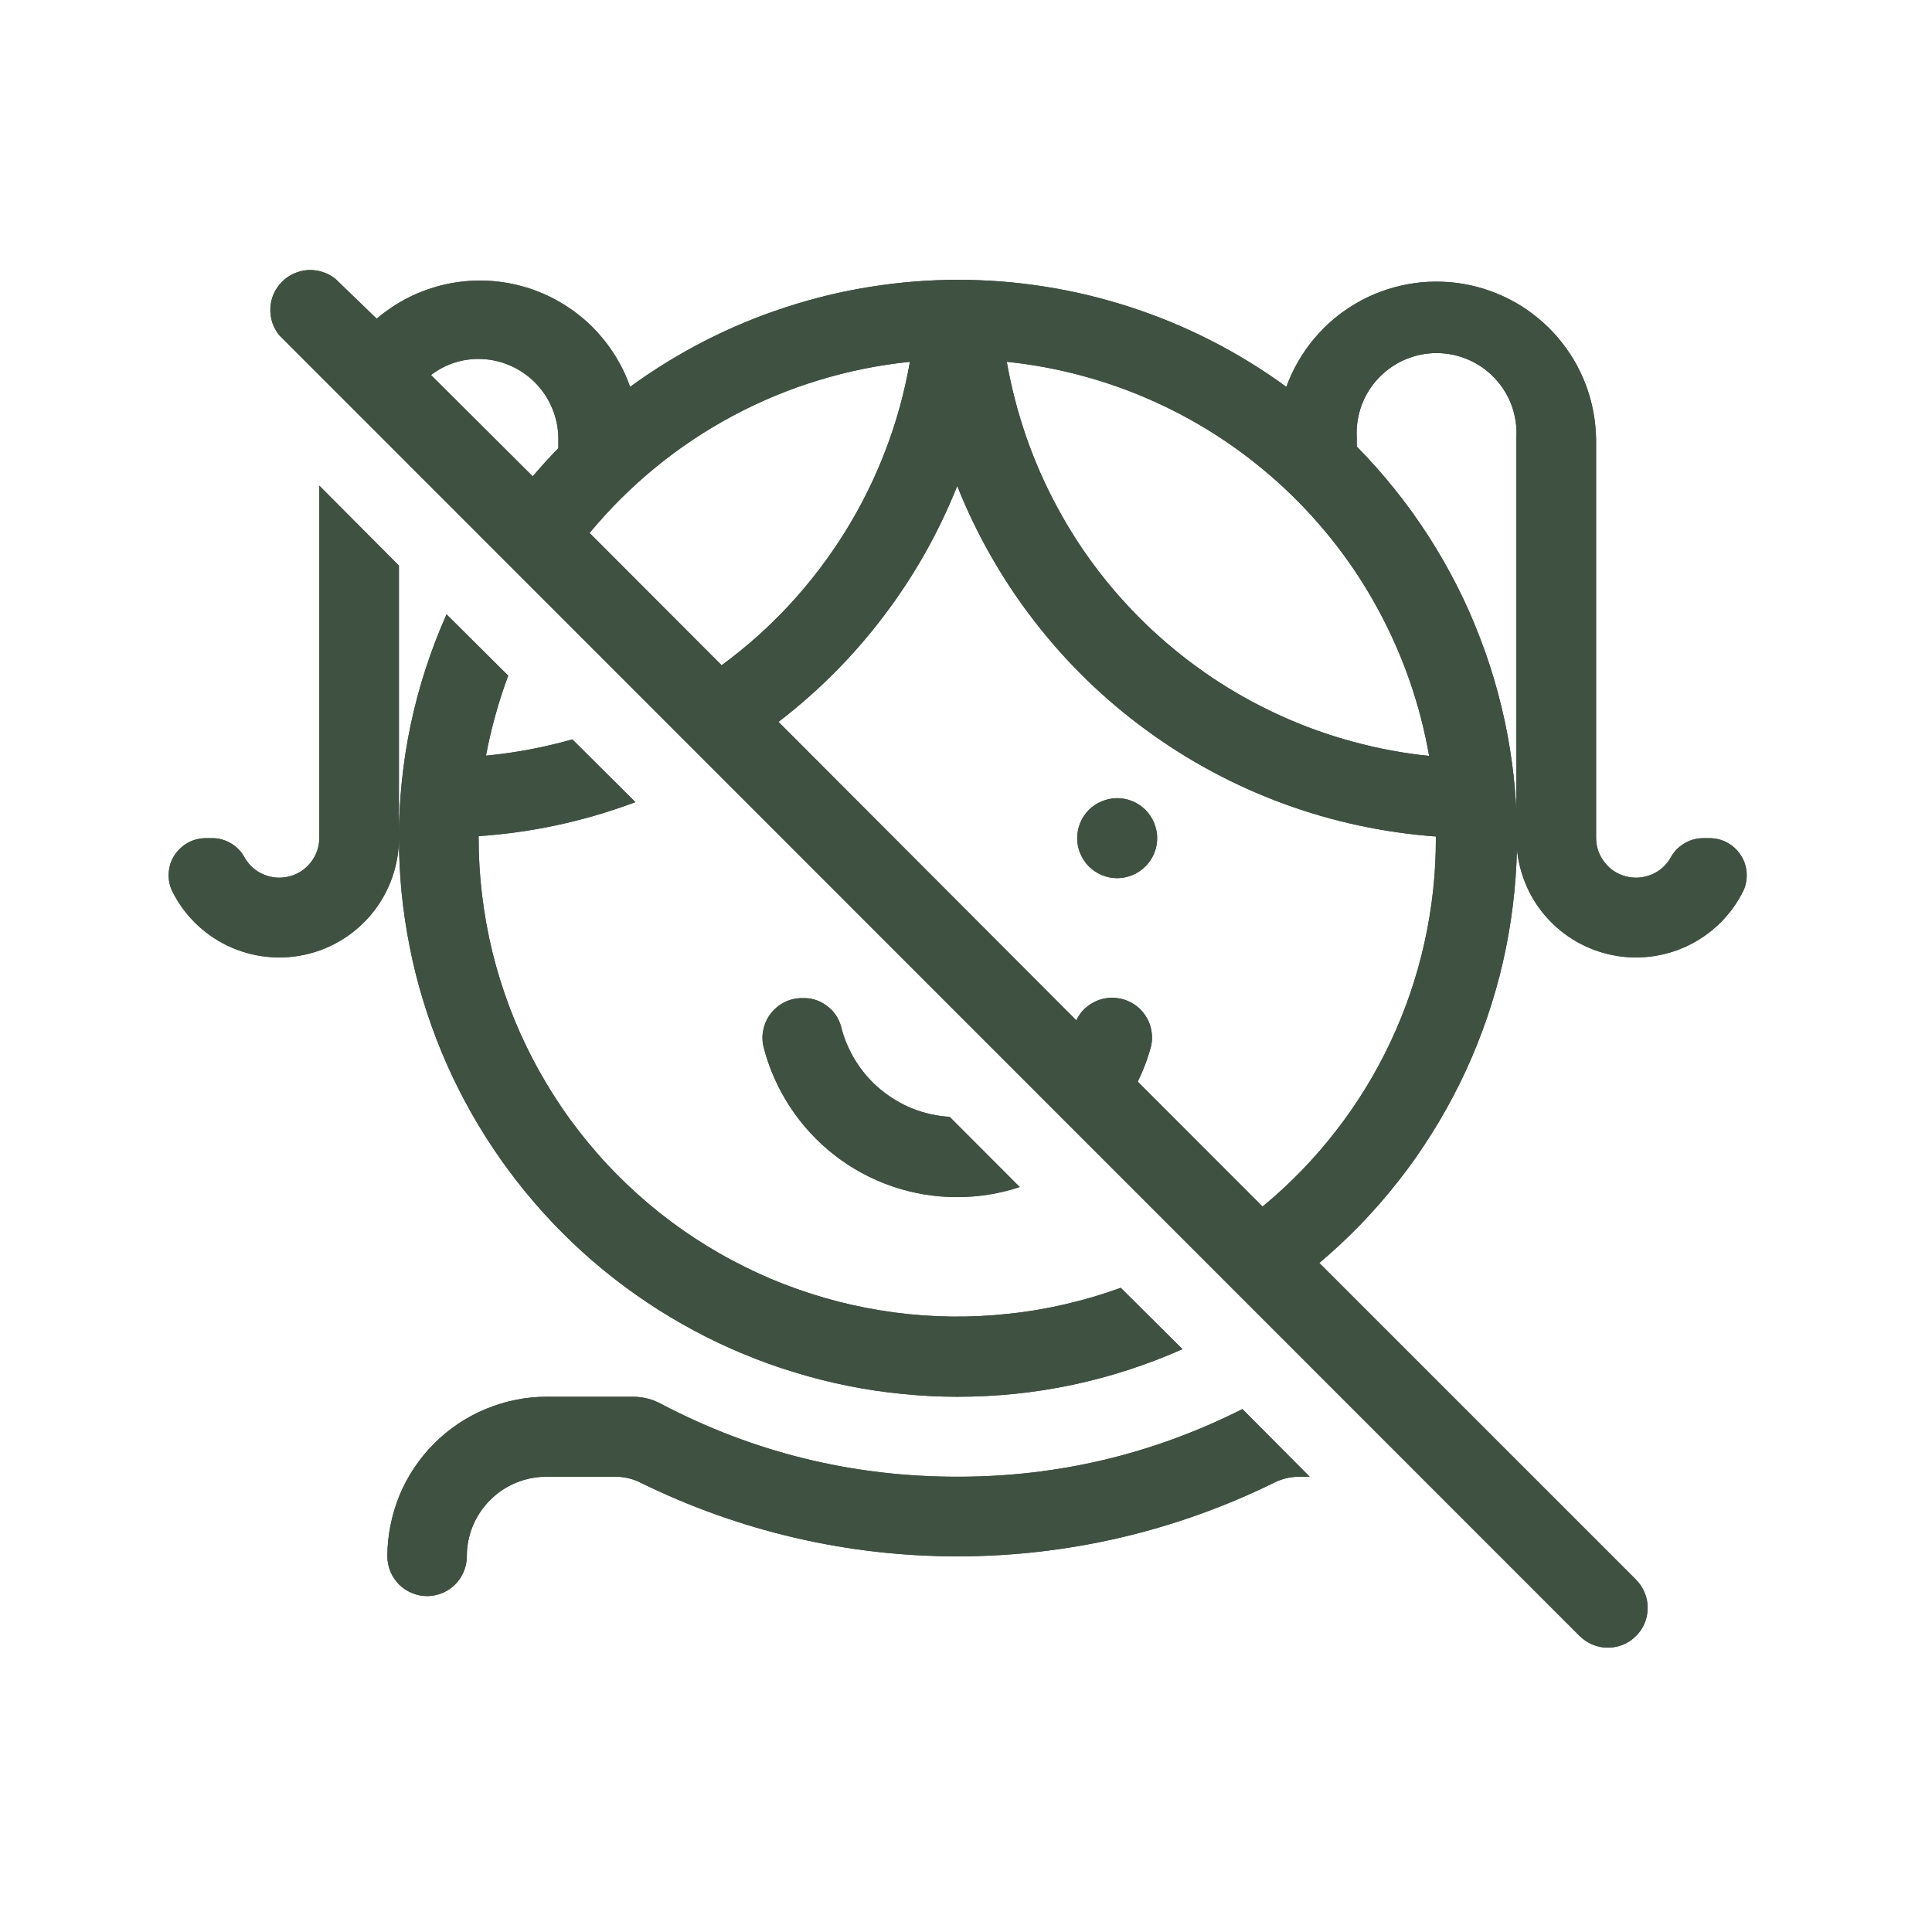 <svg xmlns="http://www.w3.org/2000/svg" xmlns:xlink="http://www.w3.org/1999/xlink" width="115" zoomAndPan="magnify" viewBox="0 0 86.25 86.25" height="115" preserveAspectRatio="xMidYMid meet" version="1.0"><path fill="#3f5141" d="M 49.887 35.633 C 49.648 35.633 49.422 35.676 49.203 35.766 C 48.98 35.855 48.789 35.98 48.617 36.148 C 48.449 36.316 48.32 36.508 48.227 36.727 C 48.137 36.945 48.09 37.172 48.09 37.41 C 48.086 37.645 48.133 37.875 48.223 38.094 C 48.312 38.312 48.441 38.508 48.605 38.676 C 48.773 38.844 48.969 38.973 49.188 39.066 C 49.406 39.156 49.633 39.203 49.871 39.203 C 50.105 39.203 50.336 39.156 50.555 39.066 C 50.773 38.977 50.965 38.848 51.133 38.68 C 51.301 38.516 51.43 38.32 51.523 38.102 C 51.613 37.883 51.66 37.656 51.66 37.418 C 51.66 37.184 51.613 36.957 51.523 36.738 C 51.434 36.52 51.305 36.328 51.141 36.16 C 50.973 35.992 50.781 35.863 50.566 35.773 C 50.348 35.68 50.121 35.633 49.887 35.633 Z M 49.887 35.633 " fill-opacity="1" fill-rule="nonzero"/><path fill="#3f5141" d="M 76.305 37.418 L 75.992 37.418 C 75.691 37.43 75.414 37.512 75.16 37.672 C 74.906 37.832 74.711 38.043 74.57 38.309 C 74.367 38.652 74.078 38.902 73.711 39.051 C 73.34 39.199 72.961 39.223 72.574 39.121 C 72.188 39.016 71.871 38.809 71.629 38.492 C 71.383 38.176 71.258 37.816 71.254 37.418 L 71.254 19.609 C 71.246 19.195 71.207 18.785 71.129 18.375 C 71.055 17.969 70.941 17.574 70.797 17.184 C 70.648 16.797 70.473 16.426 70.262 16.07 C 70.051 15.715 69.809 15.379 69.539 15.062 C 69.273 14.75 68.977 14.461 68.656 14.199 C 68.34 13.934 68 13.699 67.637 13.496 C 67.277 13.293 66.902 13.121 66.512 12.984 C 66.121 12.844 65.723 12.742 65.316 12.672 C 64.906 12.602 64.496 12.57 64.082 12.574 C 63.668 12.574 63.258 12.613 62.852 12.688 C 62.445 12.762 62.047 12.871 61.656 13.016 C 61.27 13.156 60.895 13.332 60.539 13.543 C 60.18 13.75 59.844 13.988 59.527 14.254 C 59.211 14.523 58.922 14.816 58.656 15.133 C 58.391 15.449 58.156 15.789 57.949 16.148 C 57.742 16.508 57.57 16.879 57.426 17.27 C 56.371 16.5 55.262 15.816 54.094 15.219 C 52.93 14.625 51.727 14.121 50.484 13.719 C 49.238 13.312 47.973 13.004 46.68 12.801 C 45.387 12.594 44.086 12.492 42.777 12.492 C 41.469 12.492 40.172 12.594 38.879 12.801 C 37.586 13.004 36.316 13.312 35.074 13.719 C 33.832 14.121 32.625 14.625 31.461 15.219 C 30.297 15.816 29.188 16.5 28.129 17.27 C 28.035 17 27.922 16.734 27.797 16.477 C 27.668 16.219 27.523 15.969 27.367 15.73 C 27.211 15.492 27.039 15.262 26.852 15.043 C 26.668 14.82 26.469 14.613 26.258 14.418 C 26.047 14.223 25.824 14.043 25.594 13.875 C 25.359 13.707 25.117 13.551 24.867 13.414 C 24.617 13.273 24.355 13.148 24.09 13.043 C 23.824 12.934 23.551 12.844 23.273 12.77 C 22.996 12.695 22.715 12.637 22.434 12.598 C 22.148 12.555 21.863 12.531 21.574 12.527 C 21.285 12.52 21 12.531 20.715 12.562 C 20.43 12.59 20.145 12.637 19.867 12.699 C 19.586 12.762 19.309 12.844 19.039 12.941 C 18.77 13.035 18.504 13.148 18.25 13.277 C 17.992 13.406 17.742 13.551 17.504 13.711 C 17.266 13.867 17.035 14.043 16.816 14.227 L 14.996 12.469 C 14.824 12.324 14.633 12.219 14.422 12.148 C 14.211 12.078 13.992 12.047 13.77 12.055 C 13.547 12.066 13.336 12.117 13.133 12.207 C 12.93 12.297 12.746 12.418 12.59 12.578 C 12.434 12.734 12.309 12.914 12.219 13.117 C 12.129 13.324 12.078 13.535 12.07 13.758 C 12.059 13.98 12.09 14.199 12.16 14.41 C 12.23 14.621 12.34 14.812 12.48 14.98 L 70.523 73.039 C 70.691 73.203 70.883 73.332 71.102 73.422 C 71.32 73.512 71.547 73.559 71.781 73.555 C 72.016 73.555 72.242 73.512 72.461 73.422 C 72.676 73.332 72.871 73.203 73.035 73.035 C 73.203 72.871 73.332 72.676 73.422 72.461 C 73.512 72.242 73.555 72.016 73.555 71.781 C 73.559 71.547 73.512 71.32 73.422 71.102 C 73.332 70.883 73.203 70.691 73.039 70.523 L 58.898 56.383 C 59.551 55.832 60.172 55.25 60.766 54.637 C 61.359 54.02 61.918 53.375 62.445 52.703 C 62.973 52.031 63.461 51.332 63.914 50.609 C 64.371 49.887 64.785 49.141 65.164 48.375 C 65.543 47.609 65.879 46.824 66.176 46.023 C 66.473 45.223 66.727 44.406 66.941 43.582 C 67.152 42.754 67.324 41.918 67.449 41.07 C 67.574 40.227 67.66 39.379 67.699 38.523 C 67.738 37.672 67.73 36.816 67.684 35.965 C 67.633 35.113 67.543 34.266 67.406 33.422 C 67.27 32.578 67.09 31.742 66.867 30.918 C 66.645 30.094 66.383 29.281 66.074 28.484 C 65.77 27.688 65.426 26.906 65.039 26.145 C 64.652 25.383 64.227 24.645 63.766 23.926 C 63.301 23.207 62.805 22.516 62.27 21.848 C 61.734 21.18 61.168 20.543 60.57 19.934 L 60.57 19.543 C 60.555 19.301 60.566 19.059 60.602 18.82 C 60.637 18.578 60.695 18.344 60.777 18.113 C 60.859 17.887 60.965 17.668 61.094 17.461 C 61.223 17.254 61.367 17.062 61.535 16.887 C 61.703 16.707 61.887 16.551 62.086 16.41 C 62.285 16.27 62.496 16.152 62.719 16.055 C 62.941 15.961 63.172 15.887 63.41 15.836 C 63.648 15.789 63.891 15.762 64.133 15.762 C 64.375 15.762 64.617 15.789 64.855 15.836 C 65.094 15.887 65.324 15.961 65.547 16.055 C 65.77 16.152 65.984 16.27 66.184 16.41 C 66.383 16.551 66.562 16.707 66.73 16.887 C 66.898 17.062 67.043 17.254 67.172 17.461 C 67.301 17.668 67.406 17.887 67.488 18.113 C 67.57 18.344 67.629 18.578 67.664 18.82 C 67.699 19.059 67.711 19.301 67.695 19.543 L 67.695 37.418 C 67.699 38.02 67.801 38.605 68 39.176 C 68.199 39.746 68.488 40.266 68.863 40.738 C 69.242 41.207 69.684 41.605 70.195 41.926 C 70.707 42.246 71.258 42.473 71.844 42.609 C 72.434 42.742 73.027 42.777 73.625 42.711 C 74.227 42.645 74.797 42.48 75.34 42.223 C 75.887 41.961 76.371 41.617 76.801 41.195 C 77.23 40.77 77.574 40.285 77.84 39.742 C 77.895 39.617 77.934 39.484 77.957 39.348 C 77.98 39.211 77.984 39.074 77.973 38.938 C 77.961 38.797 77.934 38.664 77.887 38.531 C 77.844 38.402 77.781 38.277 77.703 38.164 C 77.629 38.047 77.539 37.945 77.438 37.852 C 77.336 37.758 77.223 37.68 77.102 37.613 C 76.977 37.547 76.852 37.5 76.715 37.465 C 76.582 37.434 76.445 37.418 76.305 37.418 Z M 32.215 29.699 L 26.32 23.793 C 27.207 22.723 28.188 21.746 29.262 20.867 C 30.34 19.984 31.492 19.219 32.719 18.562 C 33.945 17.906 35.223 17.375 36.551 16.973 C 37.883 16.566 39.238 16.293 40.621 16.152 C 40.387 17.496 40.027 18.809 39.539 20.086 C 39.055 21.359 38.449 22.578 37.73 23.738 C 37.008 24.898 36.184 25.98 35.258 26.984 C 34.332 27.988 33.316 28.891 32.215 29.699 Z M 63.801 33.746 C 62.648 33.629 61.516 33.418 60.402 33.113 C 59.285 32.812 58.203 32.422 57.148 31.941 C 56.098 31.465 55.09 30.902 54.129 30.262 C 53.168 29.617 52.266 28.902 51.418 28.113 C 50.574 27.324 49.797 26.473 49.09 25.559 C 48.383 24.645 47.754 23.68 47.207 22.66 C 46.656 21.645 46.191 20.59 45.812 19.496 C 45.434 18.406 45.145 17.289 44.945 16.152 C 46.098 16.27 47.23 16.48 48.344 16.785 C 49.461 17.086 50.543 17.477 51.598 17.957 C 52.648 18.434 53.656 18.996 54.617 19.637 C 55.578 20.281 56.48 20.996 57.328 21.785 C 58.172 22.574 58.949 23.426 59.656 24.34 C 60.363 25.254 60.992 26.219 61.539 27.238 C 62.09 28.254 62.555 29.309 62.934 30.402 C 63.312 31.492 63.602 32.609 63.801 33.746 Z M 21.367 16.023 C 21.84 16.027 22.293 16.117 22.73 16.301 C 23.164 16.484 23.551 16.742 23.883 17.074 C 24.215 17.41 24.473 17.797 24.652 18.23 C 24.836 18.668 24.926 19.121 24.926 19.594 L 24.926 20.008 C 24.535 20.41 24.145 20.84 23.781 21.266 L 19.242 16.742 C 19.871 16.266 20.578 16.027 21.367 16.023 Z M 56.359 53.859 L 50.793 48.289 C 51.039 47.785 51.238 47.262 51.383 46.719 C 51.445 46.453 51.445 46.188 51.383 45.922 C 51.324 45.656 51.207 45.418 51.039 45.207 C 50.867 44.996 50.66 44.828 50.414 44.715 C 50.168 44.598 49.906 44.543 49.633 44.543 C 49.297 44.547 48.984 44.637 48.699 44.82 C 48.41 45 48.195 45.242 48.051 45.551 L 34.754 32.227 C 36.531 30.863 38.102 29.285 39.453 27.5 C 40.809 25.711 41.902 23.777 42.734 21.695 C 43.164 22.777 43.668 23.824 44.246 24.836 C 44.824 25.848 45.469 26.816 46.184 27.738 C 46.895 28.66 47.672 29.527 48.504 30.34 C 49.34 31.152 50.227 31.902 51.168 32.59 C 52.109 33.281 53.09 33.898 54.117 34.449 C 55.145 35 56.207 35.477 57.301 35.879 C 58.395 36.281 59.512 36.605 60.648 36.848 C 61.789 37.094 62.938 37.258 64.102 37.344 L 64.102 37.418 C 64.105 38.988 63.934 40.539 63.594 42.074 C 63.254 43.605 62.75 45.082 62.082 46.504 C 61.414 47.926 60.598 49.258 59.633 50.496 C 58.672 51.738 57.582 52.859 56.371 53.859 Z M 56.359 53.859 " fill-opacity="1" fill-rule="nonzero"/><path fill="#3f5141" d="M 42.734 62.355 C 46.234 62.355 49.586 61.648 52.789 60.23 L 50.035 57.492 C 49.234 57.781 48.414 58.027 47.582 58.219 C 46.75 58.414 45.906 58.559 45.055 58.648 C 44.207 58.742 43.352 58.785 42.5 58.777 C 41.645 58.766 40.793 58.707 39.941 58.594 C 39.094 58.48 38.258 58.32 37.43 58.109 C 36.598 57.895 35.785 57.633 34.988 57.324 C 34.191 57.016 33.418 56.656 32.664 56.254 C 31.906 55.852 31.18 55.402 30.48 54.914 C 29.777 54.422 29.109 53.891 28.473 53.32 C 27.836 52.75 27.234 52.145 26.672 51.5 C 26.109 50.855 25.582 50.184 25.102 49.477 C 24.617 48.77 24.18 48.039 23.785 47.281 C 23.387 46.52 23.039 45.742 22.738 44.941 C 22.438 44.141 22.184 43.324 21.98 42.496 C 21.777 41.664 21.625 40.824 21.523 39.973 C 21.418 39.125 21.367 38.273 21.367 37.418 L 21.367 37.328 C 23.773 37.164 26.109 36.656 28.367 35.809 L 25.551 33.008 C 24.289 33.367 23.004 33.609 21.695 33.734 C 21.926 32.516 22.254 31.328 22.688 30.164 L 19.934 27.426 C 18.516 30.625 17.805 33.977 17.809 37.48 L 17.809 25.25 L 14.254 21.68 L 14.254 37.418 C 14.25 37.816 14.125 38.176 13.879 38.492 C 13.633 38.809 13.316 39.016 12.934 39.121 C 12.547 39.223 12.168 39.199 11.797 39.051 C 11.426 38.902 11.141 38.652 10.934 38.309 C 10.797 38.043 10.602 37.832 10.348 37.672 C 10.09 37.512 9.816 37.426 9.516 37.418 L 9.199 37.418 C 9.062 37.418 8.926 37.434 8.793 37.465 C 8.656 37.5 8.527 37.547 8.406 37.613 C 8.285 37.68 8.172 37.758 8.07 37.852 C 7.969 37.945 7.879 38.047 7.801 38.164 C 7.727 38.277 7.664 38.402 7.617 38.531 C 7.574 38.664 7.547 38.797 7.535 38.938 C 7.523 39.074 7.527 39.211 7.551 39.348 C 7.574 39.484 7.613 39.617 7.668 39.742 C 7.93 40.285 8.277 40.77 8.707 41.195 C 9.133 41.617 9.621 41.961 10.164 42.223 C 10.711 42.48 11.281 42.645 11.879 42.711 C 12.48 42.777 13.074 42.742 13.66 42.609 C 14.25 42.473 14.801 42.246 15.309 41.926 C 15.82 41.605 16.266 41.207 16.641 40.738 C 17.02 40.266 17.305 39.746 17.508 39.176 C 17.707 38.605 17.809 38.02 17.809 37.418 C 17.812 38.234 17.852 39.047 17.93 39.859 C 18.012 40.672 18.133 41.48 18.293 42.281 C 18.449 43.082 18.648 43.871 18.887 44.652 C 19.125 45.434 19.398 46.203 19.711 46.957 C 20.023 47.711 20.371 48.445 20.758 49.168 C 21.141 49.887 21.559 50.586 22.016 51.266 C 22.469 51.945 22.953 52.598 23.473 53.23 C 23.988 53.859 24.535 54.465 25.113 55.043 C 25.691 55.621 26.293 56.168 26.926 56.688 C 27.555 57.203 28.211 57.691 28.891 58.145 C 29.566 58.598 30.266 59.016 30.988 59.402 C 31.707 59.789 32.441 60.137 33.199 60.449 C 33.953 60.762 34.719 61.039 35.5 61.273 C 36.281 61.512 37.07 61.711 37.871 61.871 C 38.672 62.031 39.48 62.152 40.293 62.23 C 41.105 62.312 41.918 62.355 42.734 62.355 Z M 42.734 62.355 " fill-opacity="1" fill-rule="nonzero"/><path fill="#3f5141" d="M 42.734 53.441 C 43.688 53.441 44.617 53.293 45.523 52.992 L 42.395 49.859 C 41.828 49.828 41.281 49.703 40.75 49.496 C 40.223 49.285 39.742 48.996 39.305 48.633 C 38.867 48.27 38.5 47.848 38.199 47.363 C 37.898 46.883 37.68 46.367 37.543 45.812 C 37.434 45.434 37.223 45.129 36.902 44.895 C 36.586 44.66 36.23 44.547 35.836 44.559 C 35.562 44.555 35.301 44.609 35.055 44.727 C 34.809 44.844 34.602 45.008 34.43 45.219 C 34.262 45.43 34.145 45.672 34.086 45.934 C 34.023 46.199 34.023 46.465 34.086 46.73 C 34.207 47.207 34.367 47.672 34.566 48.121 C 34.766 48.574 35 49.004 35.27 49.414 C 35.539 49.828 35.84 50.215 36.176 50.574 C 36.508 50.938 36.871 51.27 37.258 51.57 C 37.648 51.875 38.059 52.141 38.492 52.375 C 38.926 52.609 39.375 52.805 39.84 52.965 C 40.305 53.125 40.781 53.242 41.266 53.324 C 41.754 53.402 42.242 53.445 42.734 53.441 Z M 42.734 53.441 " fill-opacity="1" fill-rule="nonzero"/><path fill="#3f5141" d="M 42.734 65.926 C 38.066 65.926 33.66 64.848 29.523 62.68 C 29.133 62.465 28.715 62.359 28.266 62.355 L 24.422 62.355 C 23.953 62.355 23.488 62.398 23.031 62.492 C 22.57 62.582 22.125 62.719 21.695 62.898 C 21.262 63.074 20.852 63.297 20.461 63.555 C 20.074 63.816 19.715 64.109 19.383 64.441 C 19.051 64.773 18.758 65.133 18.496 65.523 C 18.234 65.91 18.016 66.32 17.836 66.754 C 17.66 67.188 17.523 67.633 17.434 68.09 C 17.34 68.551 17.293 69.012 17.293 69.48 C 17.293 69.715 17.34 69.941 17.43 70.16 C 17.52 70.375 17.648 70.566 17.812 70.734 C 17.98 70.902 18.172 71.027 18.391 71.117 C 18.605 71.207 18.832 71.254 19.066 71.254 C 19.301 71.254 19.527 71.207 19.746 71.117 C 19.961 71.027 20.152 70.902 20.32 70.734 C 20.488 70.566 20.613 70.375 20.703 70.16 C 20.793 69.941 20.84 69.715 20.84 69.48 C 20.84 69.008 20.93 68.555 21.109 68.117 C 21.293 67.68 21.551 67.297 21.887 66.961 C 22.219 66.629 22.605 66.371 23.043 66.191 C 23.48 66.012 23.938 65.922 24.41 65.926 L 27.488 65.926 C 27.879 65.926 28.246 66.016 28.594 66.188 C 30.793 67.27 33.09 68.09 35.477 68.648 C 37.867 69.203 40.289 69.48 42.742 69.48 C 45.195 69.48 47.613 69.203 50.004 68.648 C 52.391 68.09 54.688 67.27 56.887 66.188 C 57.238 66.012 57.613 65.926 58.004 65.926 L 58.469 65.926 L 55.465 62.906 C 51.461 64.922 47.219 65.93 42.734 65.926 Z M 42.734 65.926 " fill-opacity="1" fill-rule="nonzero"/><path fill="#3f5141" d="M 49.887 35.633 C 49.648 35.633 49.422 35.676 49.203 35.766 C 48.98 35.855 48.789 35.98 48.617 36.148 C 48.449 36.316 48.32 36.508 48.227 36.727 C 48.137 36.945 48.09 37.172 48.09 37.41 C 48.086 37.645 48.133 37.875 48.223 38.094 C 48.312 38.312 48.441 38.508 48.605 38.676 C 48.773 38.844 48.969 38.973 49.188 39.066 C 49.406 39.156 49.633 39.203 49.871 39.203 C 50.105 39.203 50.336 39.156 50.555 39.066 C 50.773 38.977 50.965 38.848 51.133 38.68 C 51.301 38.516 51.43 38.32 51.523 38.102 C 51.613 37.883 51.66 37.656 51.66 37.418 C 51.66 37.184 51.613 36.957 51.523 36.738 C 51.434 36.52 51.305 36.328 51.141 36.16 C 50.973 35.992 50.781 35.863 50.566 35.773 C 50.348 35.68 50.121 35.633 49.887 35.633 Z M 49.887 35.633 " fill-opacity="1" fill-rule="nonzero"/><path fill="#3f5141" d="M 76.305 37.418 L 75.992 37.418 C 75.691 37.43 75.414 37.512 75.16 37.672 C 74.906 37.832 74.711 38.043 74.57 38.309 C 74.367 38.652 74.078 38.902 73.711 39.051 C 73.34 39.199 72.961 39.223 72.574 39.121 C 72.188 39.016 71.871 38.809 71.629 38.492 C 71.383 38.176 71.258 37.816 71.254 37.418 L 71.254 19.609 C 71.246 19.195 71.207 18.785 71.129 18.375 C 71.055 17.969 70.941 17.574 70.797 17.184 C 70.648 16.797 70.473 16.426 70.262 16.07 C 70.051 15.715 69.809 15.379 69.539 15.062 C 69.273 14.75 68.977 14.461 68.656 14.199 C 68.34 13.934 68 13.699 67.637 13.496 C 67.277 13.293 66.902 13.121 66.512 12.984 C 66.121 12.844 65.723 12.742 65.316 12.672 C 64.906 12.602 64.496 12.57 64.082 12.574 C 63.668 12.574 63.258 12.613 62.852 12.688 C 62.445 12.762 62.047 12.871 61.656 13.016 C 61.27 13.156 60.895 13.332 60.539 13.543 C 60.18 13.75 59.844 13.988 59.527 14.254 C 59.211 14.523 58.922 14.816 58.656 15.133 C 58.391 15.449 58.156 15.789 57.949 16.148 C 57.742 16.508 57.57 16.879 57.426 17.27 C 56.371 16.5 55.262 15.816 54.094 15.219 C 52.93 14.625 51.727 14.121 50.484 13.719 C 49.238 13.312 47.973 13.004 46.68 12.801 C 45.387 12.594 44.086 12.492 42.777 12.492 C 41.469 12.492 40.172 12.594 38.879 12.801 C 37.586 13.004 36.316 13.312 35.074 13.719 C 33.832 14.121 32.625 14.625 31.461 15.219 C 30.297 15.816 29.188 16.5 28.129 17.27 C 28.035 17 27.922 16.734 27.797 16.477 C 27.668 16.219 27.523 15.969 27.367 15.73 C 27.211 15.492 27.039 15.262 26.852 15.043 C 26.668 14.82 26.469 14.613 26.258 14.418 C 26.047 14.223 25.824 14.043 25.594 13.875 C 25.359 13.707 25.117 13.551 24.867 13.414 C 24.617 13.273 24.355 13.148 24.09 13.043 C 23.824 12.934 23.551 12.844 23.273 12.77 C 22.996 12.695 22.715 12.637 22.434 12.598 C 22.148 12.555 21.863 12.531 21.574 12.527 C 21.285 12.52 21 12.531 20.715 12.562 C 20.43 12.59 20.145 12.637 19.867 12.699 C 19.586 12.762 19.309 12.844 19.039 12.941 C 18.77 13.035 18.504 13.148 18.25 13.277 C 17.992 13.406 17.742 13.551 17.504 13.711 C 17.266 13.867 17.035 14.043 16.816 14.227 L 14.996 12.469 C 14.824 12.324 14.633 12.219 14.422 12.148 C 14.211 12.078 13.992 12.047 13.77 12.055 C 13.547 12.066 13.336 12.117 13.133 12.207 C 12.93 12.297 12.746 12.418 12.59 12.578 C 12.434 12.734 12.309 12.914 12.219 13.117 C 12.129 13.324 12.078 13.535 12.07 13.758 C 12.059 13.98 12.09 14.199 12.16 14.41 C 12.23 14.621 12.34 14.812 12.48 14.98 L 70.523 73.039 C 70.691 73.203 70.883 73.332 71.102 73.422 C 71.32 73.512 71.547 73.559 71.781 73.555 C 72.016 73.555 72.242 73.512 72.461 73.422 C 72.676 73.332 72.871 73.203 73.035 73.035 C 73.203 72.871 73.332 72.676 73.422 72.461 C 73.512 72.242 73.555 72.016 73.555 71.781 C 73.559 71.547 73.512 71.32 73.422 71.102 C 73.332 70.883 73.203 70.691 73.039 70.523 L 58.898 56.383 C 59.551 55.832 60.172 55.25 60.766 54.637 C 61.359 54.02 61.918 53.375 62.445 52.703 C 62.973 52.031 63.461 51.332 63.914 50.609 C 64.371 49.887 64.785 49.141 65.164 48.375 C 65.543 47.609 65.879 46.824 66.176 46.023 C 66.473 45.223 66.727 44.406 66.941 43.582 C 67.152 42.754 67.324 41.918 67.449 41.07 C 67.574 40.227 67.66 39.379 67.699 38.523 C 67.738 37.672 67.73 36.816 67.684 35.965 C 67.633 35.113 67.543 34.266 67.406 33.422 C 67.27 32.578 67.09 31.742 66.867 30.918 C 66.645 30.094 66.383 29.281 66.074 28.484 C 65.77 27.688 65.426 26.906 65.039 26.145 C 64.652 25.383 64.227 24.645 63.766 23.926 C 63.301 23.207 62.805 22.516 62.27 21.848 C 61.734 21.18 61.168 20.543 60.57 19.934 L 60.57 19.543 C 60.555 19.301 60.566 19.059 60.602 18.82 C 60.637 18.578 60.695 18.344 60.777 18.113 C 60.859 17.887 60.965 17.668 61.094 17.461 C 61.223 17.254 61.367 17.062 61.535 16.887 C 61.703 16.707 61.887 16.551 62.086 16.41 C 62.285 16.27 62.496 16.152 62.719 16.055 C 62.941 15.961 63.172 15.887 63.41 15.836 C 63.648 15.789 63.891 15.762 64.133 15.762 C 64.375 15.762 64.617 15.789 64.855 15.836 C 65.094 15.887 65.324 15.961 65.547 16.055 C 65.77 16.152 65.984 16.27 66.184 16.41 C 66.383 16.551 66.562 16.707 66.73 16.887 C 66.898 17.062 67.043 17.254 67.172 17.461 C 67.301 17.668 67.406 17.887 67.488 18.113 C 67.57 18.344 67.629 18.578 67.664 18.82 C 67.699 19.059 67.711 19.301 67.695 19.543 L 67.695 37.418 C 67.699 38.02 67.801 38.605 68 39.176 C 68.199 39.746 68.488 40.266 68.863 40.738 C 69.242 41.207 69.684 41.605 70.195 41.926 C 70.707 42.246 71.258 42.473 71.844 42.609 C 72.434 42.742 73.027 42.777 73.625 42.711 C 74.227 42.645 74.797 42.48 75.34 42.223 C 75.887 41.961 76.371 41.617 76.801 41.195 C 77.23 40.77 77.574 40.285 77.84 39.742 C 77.895 39.617 77.934 39.484 77.957 39.348 C 77.98 39.211 77.984 39.074 77.973 38.938 C 77.961 38.797 77.934 38.664 77.887 38.531 C 77.844 38.402 77.781 38.277 77.703 38.164 C 77.629 38.047 77.539 37.945 77.438 37.852 C 77.336 37.758 77.223 37.68 77.102 37.613 C 76.977 37.547 76.852 37.5 76.715 37.465 C 76.582 37.434 76.445 37.418 76.305 37.418 Z M 32.215 29.699 L 26.32 23.793 C 27.207 22.723 28.188 21.746 29.262 20.867 C 30.34 19.984 31.492 19.219 32.719 18.562 C 33.945 17.906 35.223 17.375 36.551 16.973 C 37.883 16.566 39.238 16.293 40.621 16.152 C 40.387 17.496 40.027 18.809 39.539 20.086 C 39.055 21.359 38.449 22.578 37.73 23.738 C 37.008 24.898 36.184 25.98 35.258 26.984 C 34.332 27.988 33.316 28.891 32.215 29.699 Z M 63.801 33.746 C 62.648 33.629 61.516 33.418 60.402 33.113 C 59.285 32.812 58.203 32.422 57.148 31.941 C 56.098 31.465 55.09 30.902 54.129 30.262 C 53.168 29.617 52.266 28.902 51.418 28.113 C 50.574 27.324 49.797 26.473 49.09 25.559 C 48.383 24.645 47.754 23.68 47.207 22.66 C 46.656 21.645 46.191 20.59 45.812 19.496 C 45.434 18.406 45.145 17.289 44.945 16.152 C 46.098 16.27 47.23 16.48 48.344 16.785 C 49.461 17.086 50.543 17.477 51.598 17.957 C 52.648 18.434 53.656 18.996 54.617 19.637 C 55.578 20.281 56.48 20.996 57.328 21.785 C 58.172 22.574 58.949 23.426 59.656 24.34 C 60.363 25.254 60.992 26.219 61.539 27.238 C 62.09 28.254 62.555 29.309 62.934 30.402 C 63.312 31.492 63.602 32.609 63.801 33.746 Z M 21.367 16.023 C 21.84 16.027 22.293 16.117 22.73 16.301 C 23.164 16.484 23.551 16.742 23.883 17.074 C 24.215 17.41 24.473 17.797 24.652 18.23 C 24.836 18.668 24.926 19.121 24.926 19.594 L 24.926 20.008 C 24.535 20.41 24.145 20.84 23.781 21.266 L 19.242 16.742 C 19.871 16.266 20.578 16.027 21.367 16.023 Z M 56.359 53.859 L 50.793 48.289 C 51.039 47.785 51.238 47.262 51.383 46.719 C 51.445 46.453 51.445 46.188 51.383 45.922 C 51.324 45.656 51.207 45.418 51.039 45.207 C 50.867 44.996 50.66 44.828 50.414 44.715 C 50.168 44.598 49.906 44.543 49.633 44.543 C 49.297 44.547 48.984 44.637 48.699 44.82 C 48.41 45 48.195 45.242 48.051 45.551 L 34.754 32.227 C 36.531 30.863 38.102 29.285 39.453 27.5 C 40.809 25.711 41.902 23.777 42.734 21.695 C 43.164 22.777 43.668 23.824 44.246 24.836 C 44.824 25.848 45.469 26.816 46.184 27.738 C 46.895 28.66 47.672 29.527 48.504 30.34 C 49.34 31.152 50.227 31.902 51.168 32.59 C 52.109 33.281 53.09 33.898 54.117 34.449 C 55.145 35 56.207 35.477 57.301 35.879 C 58.395 36.281 59.512 36.605 60.648 36.848 C 61.789 37.094 62.938 37.258 64.102 37.344 L 64.102 37.418 C 64.105 38.988 63.934 40.539 63.594 42.074 C 63.254 43.605 62.75 45.082 62.082 46.504 C 61.414 47.926 60.598 49.258 59.633 50.496 C 58.672 51.738 57.582 52.859 56.371 53.859 Z M 56.359 53.859 " fill-opacity="1" fill-rule="nonzero"/><path fill="#3f5141" d="M 42.734 62.355 C 46.234 62.355 49.586 61.648 52.789 60.23 L 50.035 57.492 C 49.234 57.781 48.414 58.027 47.582 58.219 C 46.75 58.414 45.906 58.559 45.055 58.648 C 44.207 58.742 43.352 58.785 42.5 58.777 C 41.645 58.766 40.793 58.707 39.941 58.594 C 39.094 58.48 38.258 58.32 37.43 58.109 C 36.598 57.895 35.785 57.633 34.988 57.324 C 34.191 57.016 33.418 56.656 32.664 56.254 C 31.906 55.852 31.18 55.402 30.48 54.914 C 29.777 54.422 29.109 53.891 28.473 53.32 C 27.836 52.75 27.234 52.145 26.672 51.5 C 26.109 50.855 25.582 50.184 25.102 49.477 C 24.617 48.77 24.18 48.039 23.785 47.281 C 23.387 46.52 23.039 45.742 22.738 44.941 C 22.438 44.141 22.184 43.324 21.98 42.496 C 21.777 41.664 21.625 40.824 21.523 39.973 C 21.418 39.125 21.367 38.273 21.367 37.418 L 21.367 37.328 C 23.773 37.164 26.109 36.656 28.367 35.809 L 25.551 33.008 C 24.289 33.367 23.004 33.609 21.695 33.734 C 21.926 32.516 22.254 31.328 22.688 30.164 L 19.934 27.426 C 18.516 30.625 17.805 33.977 17.809 37.48 L 17.809 25.25 L 14.254 21.68 L 14.254 37.418 C 14.25 37.816 14.125 38.176 13.879 38.492 C 13.633 38.809 13.316 39.016 12.934 39.121 C 12.547 39.223 12.168 39.199 11.797 39.051 C 11.426 38.902 11.141 38.652 10.934 38.309 C 10.797 38.043 10.602 37.832 10.348 37.672 C 10.09 37.512 9.816 37.426 9.516 37.418 L 9.199 37.418 C 9.062 37.418 8.926 37.434 8.793 37.465 C 8.656 37.5 8.527 37.547 8.406 37.613 C 8.285 37.68 8.172 37.758 8.07 37.852 C 7.969 37.945 7.879 38.047 7.801 38.164 C 7.727 38.277 7.664 38.402 7.617 38.531 C 7.574 38.664 7.547 38.797 7.535 38.938 C 7.523 39.074 7.527 39.211 7.551 39.348 C 7.574 39.484 7.613 39.617 7.668 39.742 C 7.93 40.285 8.277 40.77 8.707 41.195 C 9.133 41.617 9.621 41.961 10.164 42.223 C 10.711 42.48 11.281 42.645 11.879 42.711 C 12.48 42.777 13.074 42.742 13.66 42.609 C 14.25 42.473 14.801 42.246 15.309 41.926 C 15.82 41.605 16.266 41.207 16.641 40.738 C 17.02 40.266 17.305 39.746 17.508 39.176 C 17.707 38.605 17.809 38.02 17.809 37.418 C 17.812 38.234 17.852 39.047 17.93 39.859 C 18.012 40.672 18.133 41.48 18.293 42.281 C 18.449 43.082 18.648 43.871 18.887 44.652 C 19.125 45.434 19.398 46.203 19.711 46.957 C 20.023 47.711 20.371 48.445 20.758 49.168 C 21.141 49.887 21.559 50.586 22.016 51.266 C 22.469 51.945 22.953 52.598 23.473 53.23 C 23.988 53.859 24.535 54.465 25.113 55.043 C 25.691 55.621 26.293 56.168 26.926 56.688 C 27.555 57.203 28.211 57.691 28.891 58.145 C 29.566 58.598 30.266 59.016 30.988 59.402 C 31.707 59.789 32.441 60.137 33.199 60.449 C 33.953 60.762 34.719 61.039 35.5 61.273 C 36.281 61.512 37.07 61.711 37.871 61.871 C 38.672 62.031 39.48 62.152 40.293 62.23 C 41.105 62.312 41.918 62.355 42.734 62.355 Z M 42.734 62.355 " fill-opacity="1" fill-rule="nonzero"/><path fill="#3f5141" d="M 42.734 53.441 C 43.688 53.441 44.617 53.293 45.523 52.992 L 42.395 49.859 C 41.828 49.828 41.281 49.703 40.75 49.496 C 40.223 49.285 39.742 48.996 39.305 48.633 C 38.867 48.27 38.5 47.848 38.199 47.363 C 37.898 46.883 37.68 46.367 37.543 45.812 C 37.434 45.434 37.223 45.129 36.902 44.895 C 36.586 44.66 36.23 44.547 35.836 44.559 C 35.562 44.555 35.301 44.609 35.055 44.727 C 34.809 44.844 34.602 45.008 34.43 45.219 C 34.262 45.43 34.145 45.672 34.086 45.934 C 34.023 46.199 34.023 46.465 34.086 46.73 C 34.207 47.207 34.367 47.672 34.566 48.121 C 34.766 48.574 35 49.004 35.27 49.414 C 35.539 49.828 35.84 50.215 36.176 50.574 C 36.508 50.938 36.871 51.27 37.258 51.57 C 37.648 51.875 38.059 52.141 38.492 52.375 C 38.926 52.609 39.375 52.805 39.84 52.965 C 40.305 53.125 40.781 53.242 41.266 53.324 C 41.754 53.402 42.242 53.445 42.734 53.441 Z M 42.734 53.441 " fill-opacity="1" fill-rule="nonzero"/><path fill="#3f5141" d="M 42.734 65.926 C 38.066 65.926 33.66 64.848 29.523 62.68 C 29.133 62.465 28.715 62.359 28.266 62.355 L 24.422 62.355 C 23.953 62.355 23.488 62.398 23.031 62.492 C 22.57 62.582 22.125 62.719 21.695 62.898 C 21.262 63.074 20.852 63.297 20.461 63.555 C 20.074 63.816 19.715 64.109 19.383 64.441 C 19.051 64.773 18.758 65.133 18.496 65.523 C 18.234 65.91 18.016 66.32 17.836 66.754 C 17.66 67.188 17.523 67.633 17.434 68.09 C 17.34 68.551 17.293 69.012 17.293 69.48 C 17.293 69.715 17.34 69.941 17.43 70.16 C 17.52 70.375 17.648 70.566 17.812 70.734 C 17.98 70.902 18.172 71.027 18.391 71.117 C 18.605 71.207 18.832 71.254 19.066 71.254 C 19.301 71.254 19.527 71.207 19.746 71.117 C 19.961 71.027 20.152 70.902 20.32 70.734 C 20.488 70.566 20.613 70.375 20.703 70.16 C 20.793 69.941 20.84 69.715 20.84 69.48 C 20.84 69.008 20.93 68.555 21.109 68.117 C 21.293 67.68 21.551 67.297 21.887 66.961 C 22.219 66.629 22.605 66.371 23.043 66.191 C 23.48 66.012 23.938 65.922 24.41 65.926 L 27.488 65.926 C 27.879 65.926 28.246 66.016 28.594 66.188 C 30.793 67.27 33.09 68.09 35.477 68.648 C 37.867 69.203 40.289 69.48 42.742 69.48 C 45.195 69.48 47.613 69.203 50.004 68.648 C 52.391 68.09 54.688 67.27 56.887 66.188 C 57.238 66.012 57.613 65.926 58.004 65.926 L 58.469 65.926 L 55.465 62.906 C 51.461 64.922 47.219 65.93 42.734 65.926 Z M 42.734 65.926 " fill-opacity="1" fill-rule="nonzero"/></svg>